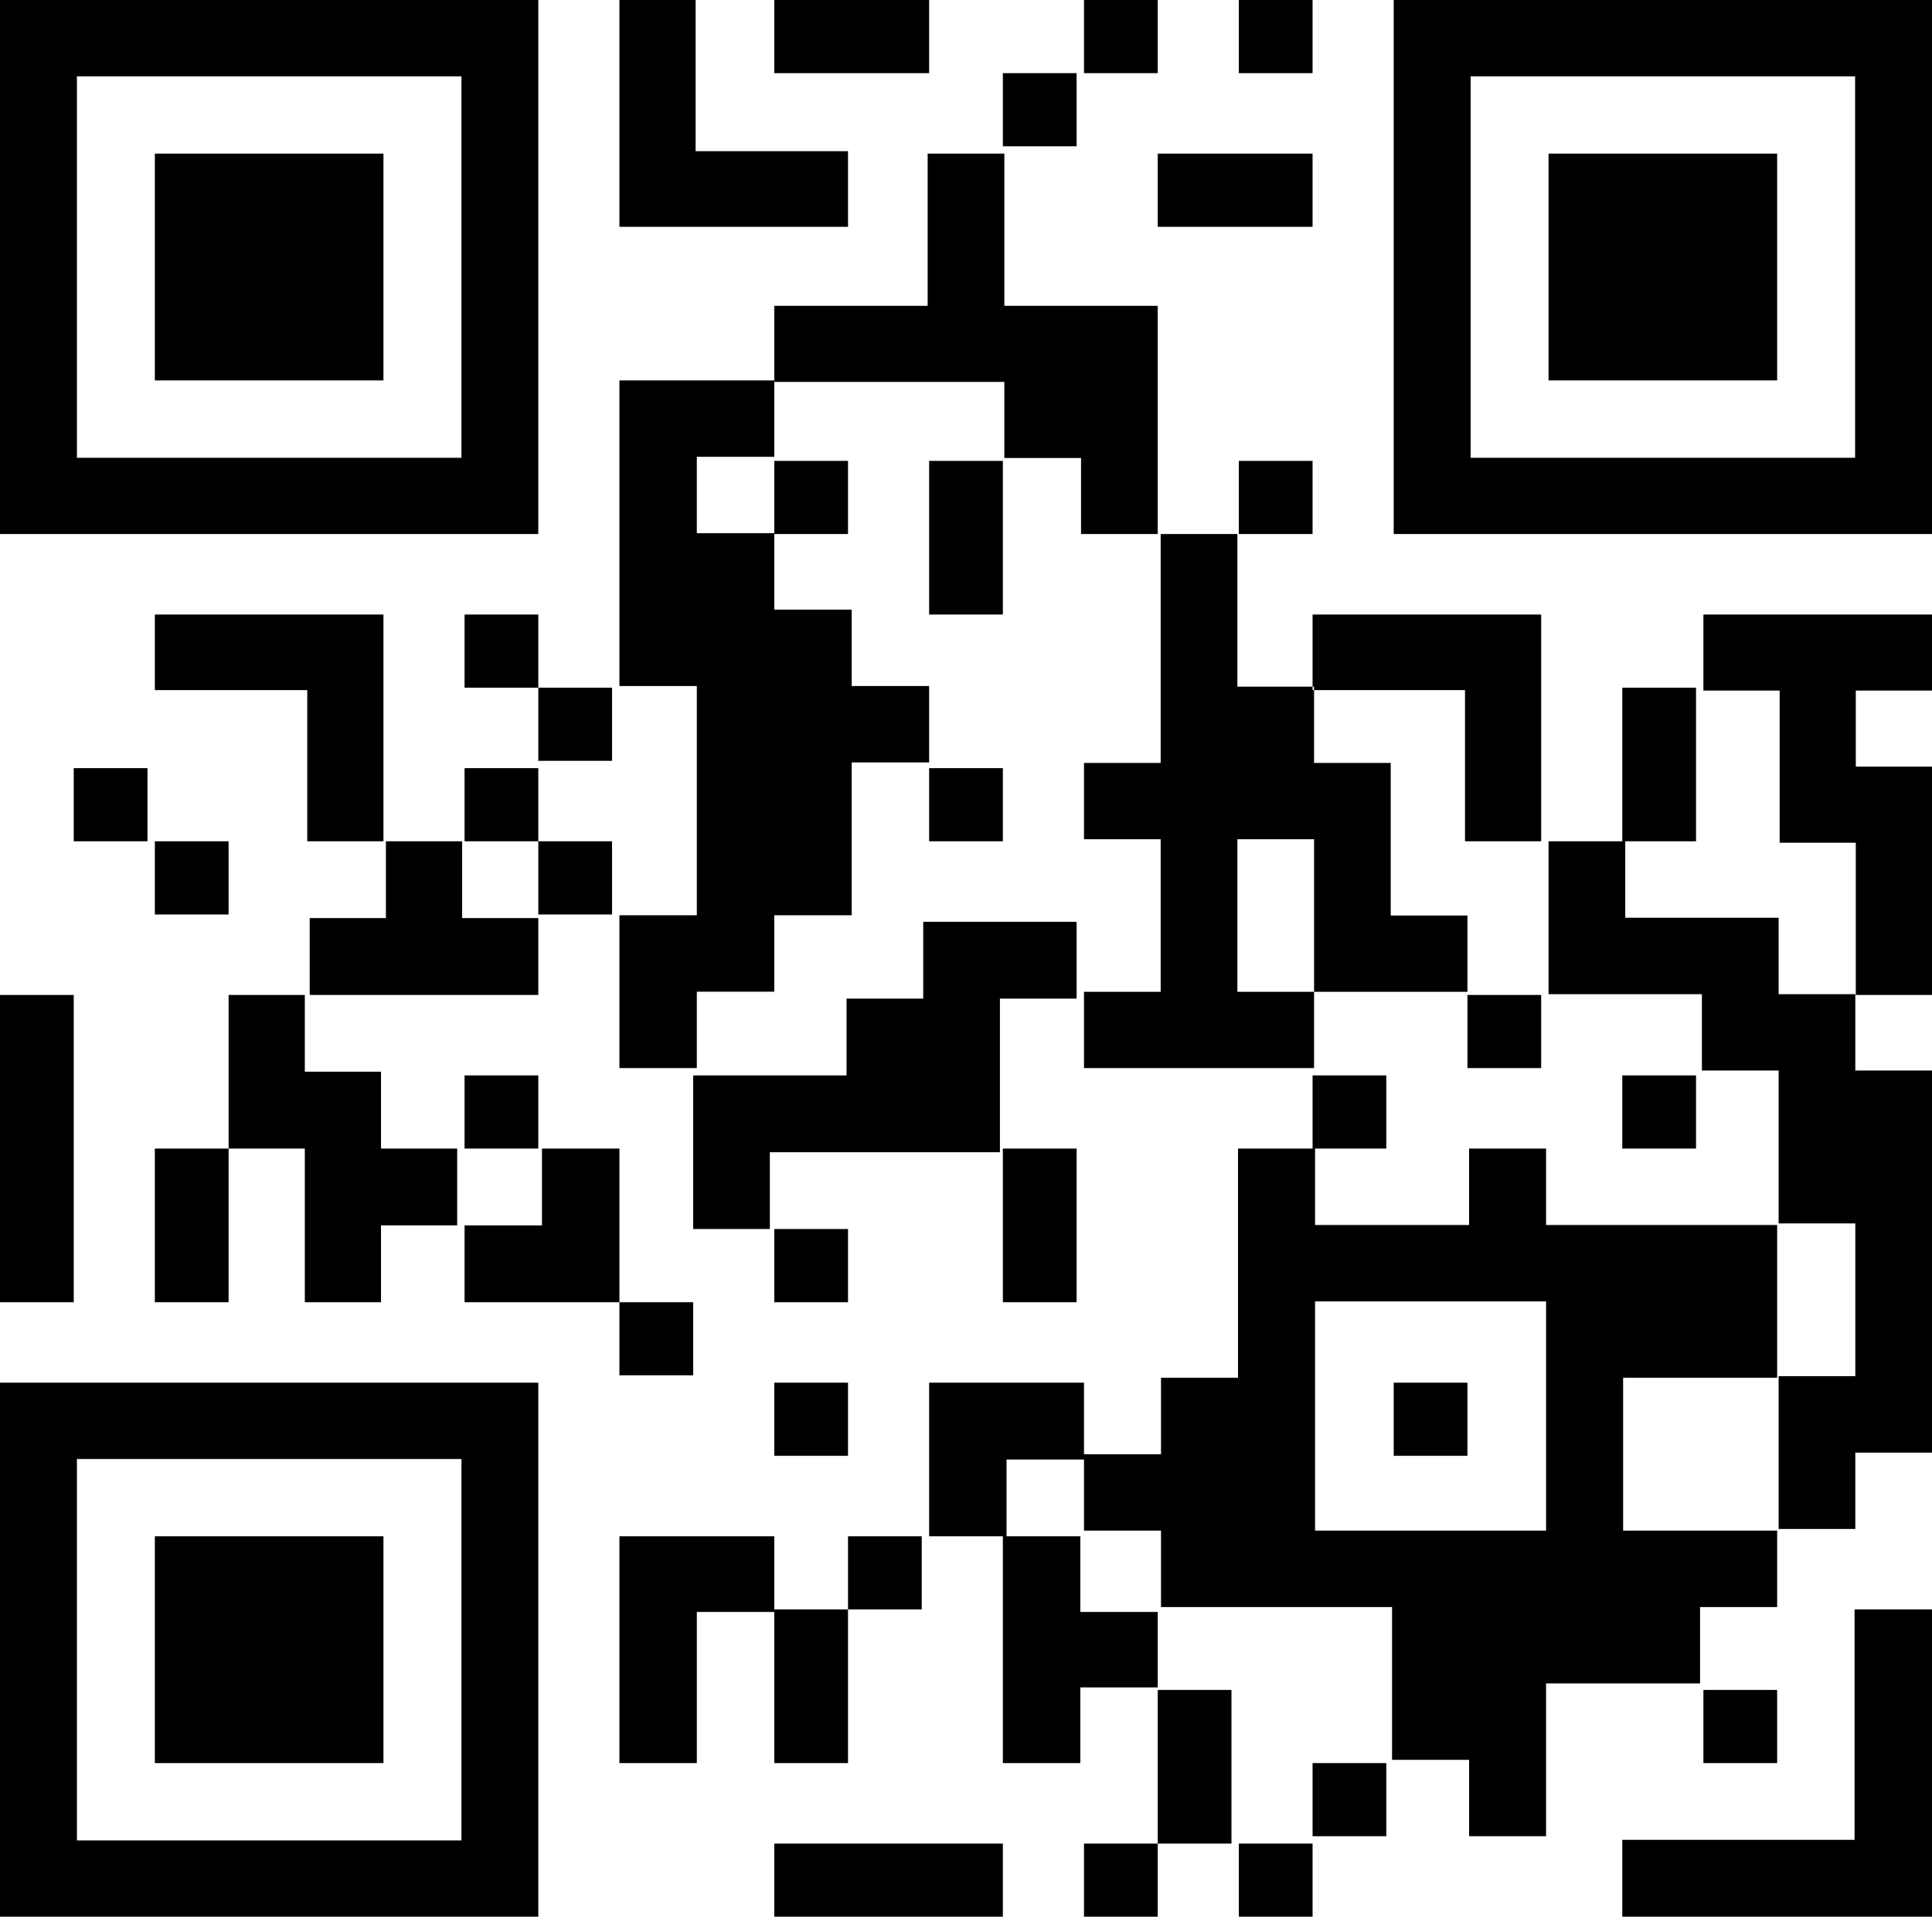 <?xml version="1.0" encoding="UTF-8"?>
<svg width="258px" height="256px" viewBox="0 0 258 256" version="1.1" xmlns="http://www.w3.org/2000/svg" xmlns:xlink="http://www.w3.org/1999/xlink">
    <!-- Generator: Sketch 52.2 (67145) - http://www.bohemiancoding.com/sketch -->
    <title>QR</title>
    <desc>Created with Sketch.</desc>
    <g id="Авторизация" stroke="none" stroke-width="1" fill="none" fill-rule="evenodd">
        <g id="Вкансия-1--1" transform="translate(-486, -1185)" fill="#000000">
            <g id="QR" transform="translate(432, 1092)">
                <g transform="translate(54, 93)" id="Combined-Shape">
                    <path d="M82.718,0 L82.718,30.29 L113.244,30.29 L113.244,20.193 L92.891,20.193 L92.891,0 L82.718,0 Z M103.397,9.771 L124.076,9.771 L124.076,0 L103.397,0 L103.397,9.771 Z M144.756,9.771 L154.603,9.771 L154.603,0 L144.756,0 L144.756,9.771 Z M165.435,9.771 L175.282,9.771 L175.282,0 L165.435,0 L165.435,9.771 Z M0,71.328 L71.885,71.328 L71.885,0 L0,0 L0,71.328 Z M10.273,61.142 L61.624,61.142 L61.624,10.194 L10.273,10.194 L10.273,61.142 Z M133.924,19.542 L143.771,19.542 L143.771,9.771 L133.924,9.771 L133.924,19.542 Z M186.115,71.328 L258,71.328 L258,0 L186.115,0 L186.115,71.328 Z M196.388,61.142 L247.731,61.142 L247.731,10.194 L196.388,10.194 L196.388,61.142 Z M20.679,50.809 L51.206,50.809 L51.206,20.519 L20.679,20.519 L20.679,50.809 Z M123.879,20.519 L134.121,20.519 L134.121,40.847 L154.603,40.847 L154.603,71.328 L144.362,71.328 L144.362,61.17 L134.121,61.17 L134.121,51.008 L103.397,51.008 L103.397,40.847 L123.879,40.847 L123.879,20.519 Z M154.603,30.29 L175.282,30.29 L175.282,20.519 L154.603,20.519 L154.603,30.29 Z M206.794,50.809 L237.321,50.809 L237.321,20.519 L206.794,20.519 L206.794,50.809 Z M82.718,50.809 L103.395,50.809 L103.395,61.015 L93.054,61.015 L93.054,71.217 L103.395,71.217 L103.395,81.426 L113.736,81.426 L113.736,91.628 L124.076,91.628 L124.076,101.834 L113.736,101.834 L113.736,122.245 L103.395,122.245 L103.395,132.455 L93.054,132.455 L93.054,142.656 L82.718,142.656 L82.718,122.245 L93.054,122.245 L93.054,91.628 L82.718,91.628 L82.718,50.809 Z M103.397,71.328 L113.244,71.328 L113.244,61.557 L103.397,61.557 L103.397,71.328 Z M124.076,82.076 L133.924,82.076 L133.924,61.557 L124.076,61.557 L124.076,82.076 Z M165.435,71.328 L175.282,71.328 L175.282,61.557 L165.435,61.557 L165.435,71.328 Z M154.996,71.328 L165.241,71.328 L165.241,91.708 L175.481,91.708 L175.481,101.897 L185.717,101.897 L185.717,122.277 L195.962,122.277 L195.962,132.471 L175.481,132.471 L175.481,112.087 L165.241,112.087 L165.241,132.471 L175.481,132.471 L175.481,142.656 L144.756,142.656 L144.756,132.471 L154.996,132.471 L154.996,112.087 L144.756,112.087 L144.756,101.897 L154.996,101.897 L154.996,71.328 Z M20.679,82.076 L51.206,82.076 L51.206,112.366 L41.032,112.366 L41.032,92.17 L20.679,92.17 L20.679,82.076 Z M62.038,91.847 L71.885,91.847 L71.885,82.076 L62.038,82.076 L62.038,91.847 Z M175.282,82.076 L205.809,82.076 L205.809,112.366 L195.636,112.366 L195.636,92.17 L175.282,92.17 L175.282,82.076 Z M227.473,82.076 L227.473,92.234 L237.653,92.234 L237.653,112.558 L247.824,112.558 L247.824,132.885 L258,132.885 L258,102.392 L247.824,102.392 L247.824,92.234 L258,92.234 L258,82.076 L227.473,82.076 Z M71.885,101.618 L81.733,101.618 L81.733,91.847 L71.885,91.847 L71.885,101.618 Z M216.641,112.366 L226.489,112.366 L226.489,91.847 L216.641,91.847 L216.641,112.366 Z M9.847,112.366 L19.695,112.366 L19.695,102.595 L9.847,102.595 L9.847,112.366 Z M62.038,112.366 L71.885,112.366 L71.885,102.595 L62.038,102.595 L62.038,112.366 Z M124.076,112.366 L133.924,112.366 L133.924,102.595 L124.076,102.595 L124.076,112.366 Z M20.679,122.137 L30.527,122.137 L30.527,112.366 L20.679,112.366 L20.679,122.137 Z M51.536,112.366 L61.713,112.366 L61.713,122.624 L71.885,122.624 L71.885,132.885 L41.359,132.885 L41.359,122.624 L51.536,122.624 L51.536,112.366 Z M71.885,122.137 L81.733,122.137 L81.733,112.366 L71.885,112.366 L71.885,122.137 Z M206.794,112.366 L206.794,132.781 L227.272,132.781 L227.272,142.982 L237.518,142.982 L237.518,163.397 L247.759,163.397 L247.759,183.803 L237.518,183.803 L237.518,204.214 L247.759,204.214 L247.759,194.016 L258,194.016 L258,142.982 L247.759,142.982 L247.759,132.781 L237.518,132.781 L237.518,122.572 L217.035,122.572 L217.035,112.366 L206.794,112.366 Z M123.289,123.115 L143.771,123.115 L143.771,133.377 L133.53,133.377 L133.53,153.89 L102.806,153.89 L102.806,164.153 L92.565,164.153 L92.565,143.632 L113.047,143.632 L113.047,133.377 L123.289,133.377 L123.289,123.115 Z M0,173.924 L9.847,173.924 L9.847,132.885 L0,132.885 L0,173.924 Z M30.527,132.885 L40.705,132.885 L40.705,143.141 L50.879,143.141 L50.879,153.401 L61.053,153.401 L61.053,163.664 L50.879,163.664 L50.879,173.924 L40.705,173.924 L40.705,153.401 L30.527,153.401 L30.527,132.885 Z M195.962,142.656 L205.809,142.656 L205.809,132.885 L195.962,132.885 L195.962,142.656 Z M62.038,153.405 L71.885,153.405 L71.885,143.634 L62.038,143.634 L62.038,153.405 Z M175.282,153.405 L185.13,153.405 L185.13,143.634 L175.282,143.634 L175.282,153.405 Z M216.641,153.405 L226.489,153.405 L226.489,143.634 L216.641,143.634 L216.641,153.405 Z M20.679,173.924 L30.527,173.924 L30.527,153.405 L20.679,153.405 L20.679,173.924 Z M72.374,153.405 L82.718,153.405 L82.718,173.924 L62.038,173.924 L62.038,163.67 L72.374,163.67 L72.374,153.405 Z M133.924,173.924 L143.771,173.924 L143.771,153.405 L133.924,153.405 L133.924,173.924 Z M103.397,173.924 L113.244,173.924 L113.244,164.153 L103.397,164.153 L103.397,173.924 Z M82.718,183.695 L92.565,183.695 L92.565,173.924 L82.718,173.924 L82.718,183.695 Z M175.613,204.431 L206.463,204.431 L206.463,173.819 L175.613,173.819 L175.613,204.431 Z M237.321,184.02 L237.321,163.614 L206.463,163.614 L206.463,153.405 L196.182,153.405 L196.182,163.614 L175.613,163.614 L175.613,153.405 L165.325,153.405 L165.325,184.02 L155.04,184.02 L155.04,194.233 L144.756,194.233 L144.756,204.431 L155.04,204.431 L155.04,214.64 L185.894,214.64 L185.894,235.051 L196.186,235.051 L196.186,245.252 L206.463,245.252 L206.463,224.841 L227.028,224.841 L227.028,214.64 L237.321,214.64 L237.321,204.431 L216.752,204.431 L216.752,184.02 L237.321,184.02 Z M103.397,194.443 L113.244,194.443 L113.244,184.672 L103.397,184.672 L103.397,194.443 Z M124.076,184.672 L144.756,184.672 L144.756,194.939 L134.416,194.939 L134.416,205.191 L124.076,205.191 L124.076,184.672 Z M186.115,194.443 L195.962,194.443 L195.962,184.672 L186.115,184.672 L186.115,194.443 Z M0,256 L71.885,256 L71.885,184.672 L0,184.672 L0,256 Z M10.273,245.807 L61.624,245.807 L61.624,194.869 L10.273,194.869 L10.273,245.807 Z M20.679,235.481 L51.206,235.481 L51.206,205.191 L20.679,205.191 L20.679,235.481 Z M82.718,205.191 L103.397,205.191 L103.397,215.294 L93.055,215.294 L93.055,235.481 L82.718,235.481 L82.718,205.191 Z M113.244,214.962 L123.092,214.962 L123.092,205.191 L113.244,205.191 L113.244,214.962 Z M133.924,205.191 L144.267,205.191 L144.267,215.294 L154.603,215.294 L154.603,225.378 L144.267,225.378 L144.267,235.481 L133.924,235.481 L133.924,205.191 Z M103.397,235.481 L113.244,235.481 L113.244,214.962 L103.397,214.962 L103.397,235.481 Z M247.659,214.962 L247.659,245.736 L216.641,245.736 L216.641,256 L258,256 L258,214.962 L247.659,214.962 Z M154.603,246.229 L164.45,246.229 L164.45,225.71 L154.603,225.71 L154.603,246.229 Z M227.473,235.481 L237.321,235.481 L237.321,225.71 L227.473,225.71 L227.473,235.481 Z M175.282,245.252 L185.13,245.252 L185.13,235.481 L175.282,235.481 L175.282,245.252 Z M103.397,256 L133.924,256 L133.924,246.229 L103.397,246.229 L103.397,256 Z M144.756,256 L154.603,256 L154.603,246.229 L144.756,246.229 L144.756,256 Z M165.435,256 L175.282,256 L175.282,246.229 L165.435,246.229 L165.435,256 Z"></path>
                </g>
            </g>
        </g>
    </g>
</svg>